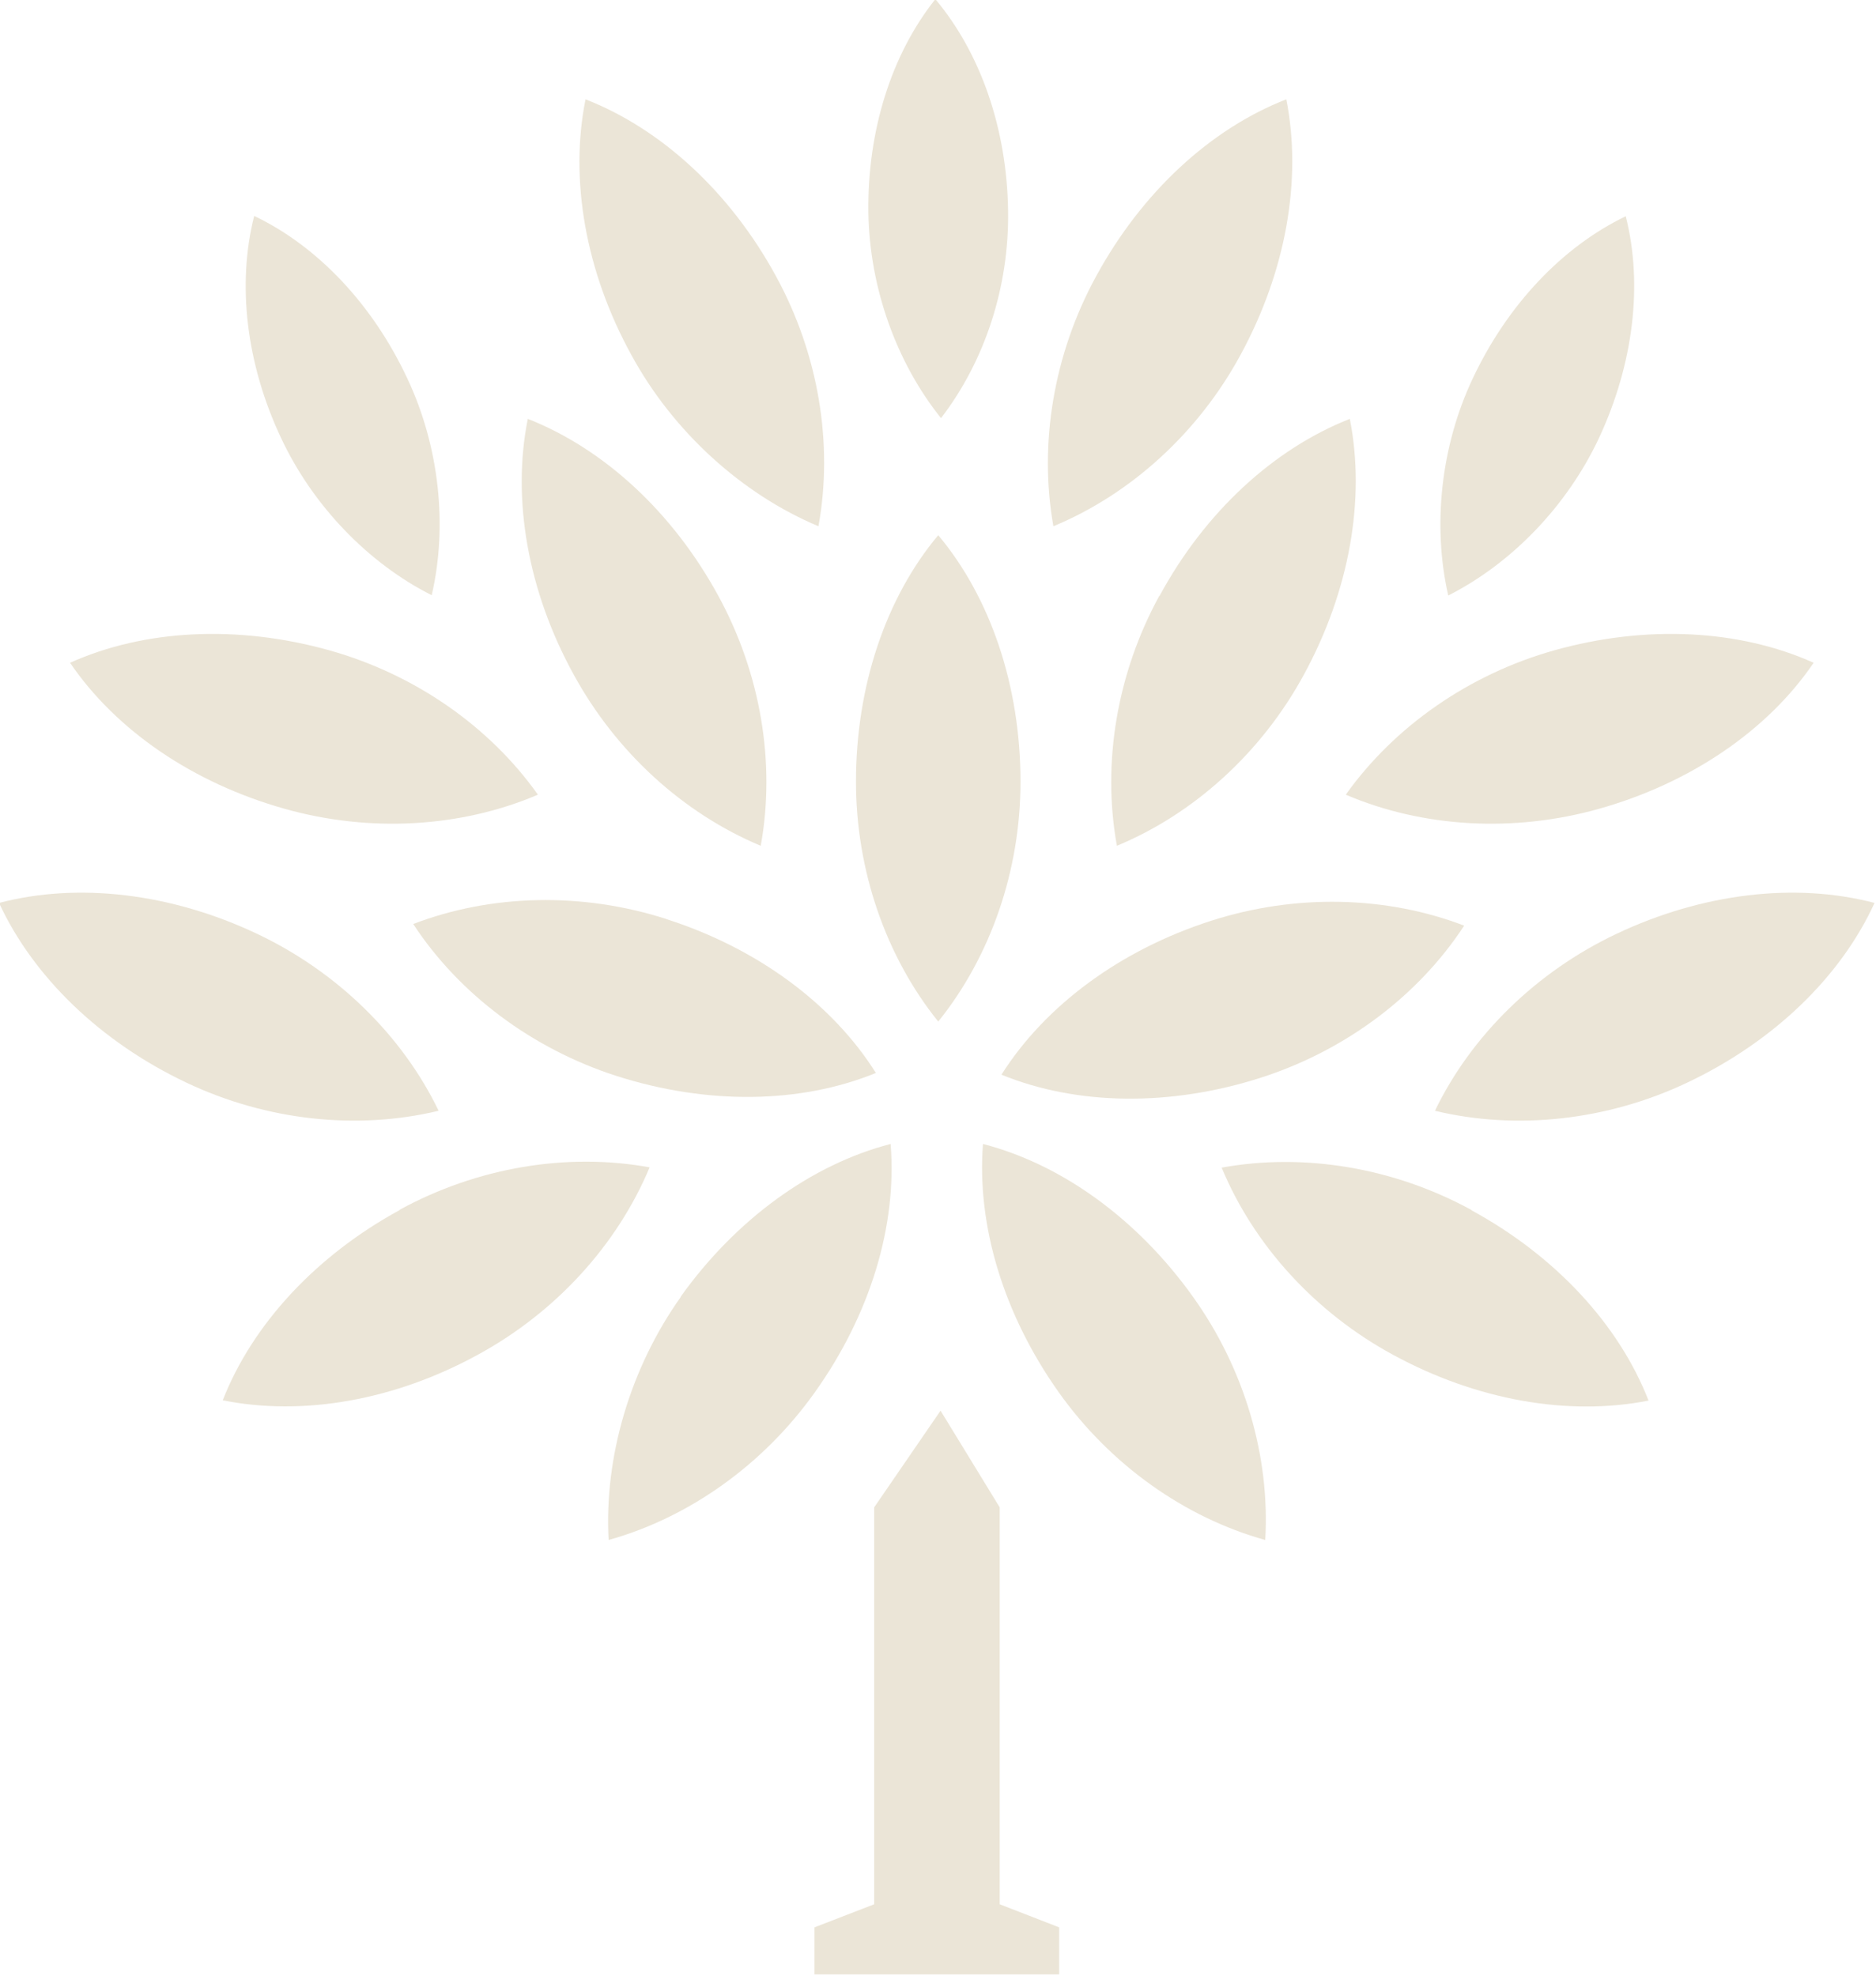 <?xml version="1.0" encoding="UTF-8" standalone="no"?>
<svg
   width="60.773"
   height="64"
   viewBox="0 0 60.773 64"
   xml:space="preserve"
   style="clip-rule:evenodd;fill-rule:evenodd;stroke-linejoin:round;stroke-miterlimit:2"
   version="1.1"
   id="svg26"
   xmlns="http://www.w3.org/2000/svg"
   xmlns:svg="http://www.w3.org/2000/svg"><defs
   id="defs26" />    <g
   transform="matrix(0.935,0,0,0.935,-110.342,-98.146)"
   id="g26"
   style="fill:#ebe5d7;fill-opacity:1"> <path
   d="m 152.65,170.94 v -13.75 l -2.05,-3.35 -2.3,3.35 v 13.75 l -2.07,0.8 v 1.63 h 8.48 v -1.63 z"
   style="fill:#ebe5d7;fill-opacity:1;fill-rule:nonzero"
   id="path7" /> <g
   id="g25"
   style="fill:#ebe5d7;fill-opacity:1"> <path
   d="m 150.52,140.36 c 1.82,-2.26 2.85,-5.24 2.85,-8.31 0,-3.3 -1.03,-6.37 -2.85,-8.54 -1.82,2.17 -2.85,5.24 -2.85,8.54 0,3.06 1.03,6.05 2.85,8.31 z"
   style="fill:#ebe5d7;fill-opacity:1;fill-rule:nonzero"
   id="path8" /> <path
   d="m 136.3,119.48 c -0.56,2.78 0,5.97 1.59,8.86 1.47,2.69 3.8,4.81 6.48,5.93 0.52,-2.86 0,-5.97 -1.47,-8.66 -1.58,-2.9 -3.96,-5.09 -6.6,-6.13 z"
   style="fill:#ebe5d7;fill-opacity:1;fill-rule:nonzero"
   id="path9" /> <path
   d="m 138.3,108.41 c -0.56,2.78 0,5.97 1.59,8.86 1.44,2.65 3.83,4.82 6.48,5.93 0.52,-2.86 0,-5.97 -1.47,-8.66 -1.58,-2.9 -3.96,-5.1 -6.6,-6.13 z"
   style="fill:#ebe5d7;fill-opacity:1;fill-rule:nonzero"
   id="path10" /> <path
   d="m 158.18,125.61 c -1.47,2.69 -1.99,5.8 -1.47,8.66 2.68,-1.11 5.02,-3.24 6.48,-5.93 1.58,-2.9 2.14,-6.08 1.59,-8.86 -2.64,1.04 -5.02,3.23 -6.59,6.13 z"
   style="fill:#ebe5d7;fill-opacity:1;fill-rule:nonzero"
   id="path11" /> <path
   d="m 155.99,114.54 c -1.47,2.69 -1.99,5.8 -1.48,8.66 2.68,-1.11 5.02,-3.24 6.48,-5.93 1.58,-2.9 2.14,-6.08 1.59,-8.86 -2.64,1.03 -5.01,3.23 -6.59,6.13 z"
   style="fill:#ebe5d7;fill-opacity:1;fill-rule:nonzero"
   id="path12" /> <path
   d="m 169,146.89 c -2.69,-1.47 -5.8,-1.99 -8.66,-1.47 1.11,2.68 3.24,5.02 5.93,6.48 2.9,1.58 6.08,2.14 8.86,1.59 -1.03,-2.64 -3.23,-5.01 -6.13,-6.59 z"
   style="fill:#ebe5d7;fill-opacity:1;fill-rule:nonzero"
   id="path13" /> <path
   d="m 131.86,146.89 c -2.9,1.58 -5.1,3.96 -6.13,6.59 2.78,0.56 5.97,0 8.86,-1.59 2.69,-1.47 4.81,-3.8 5.93,-6.48 -2.86,-0.52 -5.97,0 -8.66,1.47 z"
   style="fill:#ebe5d7;fill-opacity:1;fill-rule:nonzero"
   id="path14" /> <path
   d="m 126.92,137.32 c -2.98,-1.41 -6.2,-1.79 -8.94,-1.07 1.19,2.57 3.52,4.82 6.5,6.23 2.77,1.31 5.9,1.65 8.73,0.97 -1.26,-2.61 -3.52,-4.82 -6.29,-6.13 z"
   style="fill:#ebe5d7;fill-opacity:1;fill-rule:nonzero"
   id="path15" /> <path
   d="m 182.96,136.25 c -2.74,-0.72 -5.96,-0.34 -8.94,1.07 -2.77,1.31 -5.03,3.52 -6.29,6.13 2.82,0.68 5.96,0.34 8.73,-0.97 2.98,-1.41 5.32,-3.65 6.5,-6.23 z"
   style="fill:#ebe5d7;fill-opacity:1;fill-rule:nonzero"
   id="path16" /> <path
   d="m 171.86,127.5 c -2.95,0.83 -5.54,2.64 -7.22,5 2.67,1.14 5.82,1.32 8.77,0.49 3.17,-0.89 5.85,-2.72 7.44,-5.06 -2.58,-1.16 -5.82,-1.32 -8.99,-0.43 z"
   style="fill:#ebe5d7;fill-opacity:1;fill-rule:nonzero"
   id="path17" /> <path
   d="m 129.43,127.5 c -3.18,-0.89 -6.41,-0.73 -8.99,0.43 1.6,2.35 4.27,4.17 7.44,5.06 2.95,0.83 6.1,0.65 8.77,-0.49 -1.68,-2.37 -4.27,-4.17 -7.22,-5 z"
   style="fill:#ebe5d7;fill-opacity:1;fill-rule:nonzero"
   id="path18" /> <path
   d="m 126.82,112.45 c -0.6,2.36 -0.28,5.12 0.93,7.69 1.1,2.35 3.02,4.34 5.22,5.45 0.56,-2.41 0.26,-5.16 -0.84,-7.5 -1.2,-2.57 -3.11,-4.59 -5.31,-5.64 z"
   style="fill:#ebe5d7;fill-opacity:1;fill-rule:nonzero"
   id="path19" /> <path
   d="m 169.03,118.1 c -1.1,2.34 -1.39,5.09 -0.84,7.5 2.21,-1.12 4.12,-3.11 5.22,-5.45 1.2,-2.57 1.53,-5.33 0.93,-7.69 -2.2,1.06 -4.11,3.08 -5.31,5.64 z"
   style="fill:#ebe5d7;fill-opacity:1;fill-rule:nonzero"
   id="path20" /> <path
   d="m 150.62,119.45 c 1.52,-1.98 2.36,-4.55 2.32,-7.18 -0.04,-2.84 -0.95,-5.46 -2.52,-7.33 -1.52,1.91 -2.36,4.56 -2.32,7.4 0.04,2.59 0.97,5.19 2.52,7.12 z"
   style="fill:#ebe5d7;fill-opacity:1;fill-rule:nonzero"
   id="path21" /> <path
   d="m 141.6,149.9 c -1.75,2.46 -2.66,5.55 -2.5,8.42 2.79,-0.78 5.36,-2.61 7.14,-5.11 1.92,-2.69 2.86,-5.78 2.63,-8.61 -2.74,0.71 -5.36,2.61 -7.28,5.3 z"
   style="fill:#ebe5d7;fill-opacity:1;fill-rule:nonzero"
   id="path22" /> <path
   d="m 159.35,149.9 c -1.92,-2.69 -4.54,-4.59 -7.28,-5.3 -0.22,2.83 0.72,5.92 2.63,8.61 1.78,2.5 4.35,4.33 7.15,5.11 0.17,-2.9 -0.72,-5.93 -2.5,-8.42 z"
   style="fill:#ebe5d7;fill-opacity:1;fill-rule:nonzero"
   id="path23" /> <path
   d="m 168.75,137.04 c -2.71,-1.04 -5.86,-1.11 -8.78,-0.17 -3.14,1.01 -5.74,2.93 -7.26,5.33 2.62,1.07 5.86,1.11 9,0.1 2.92,-0.94 5.44,-2.83 7.03,-5.26 z"
   style="fill:#ebe5d7;fill-opacity:1;fill-rule:nonzero"
   id="path24" /> <path
   d="m 141.11,136.81 c -2.92,-0.94 -6.07,-0.87 -8.78,0.17 1.59,2.43 4.12,4.32 7.03,5.26 3.15,1.01 6.38,0.97 9,-0.1 -1.51,-2.4 -4.11,-4.32 -7.26,-5.33 z"
   style="fill:#ebe5d7;fill-opacity:1;fill-rule:nonzero"
   id="path25" /> </g> </g> </svg>
